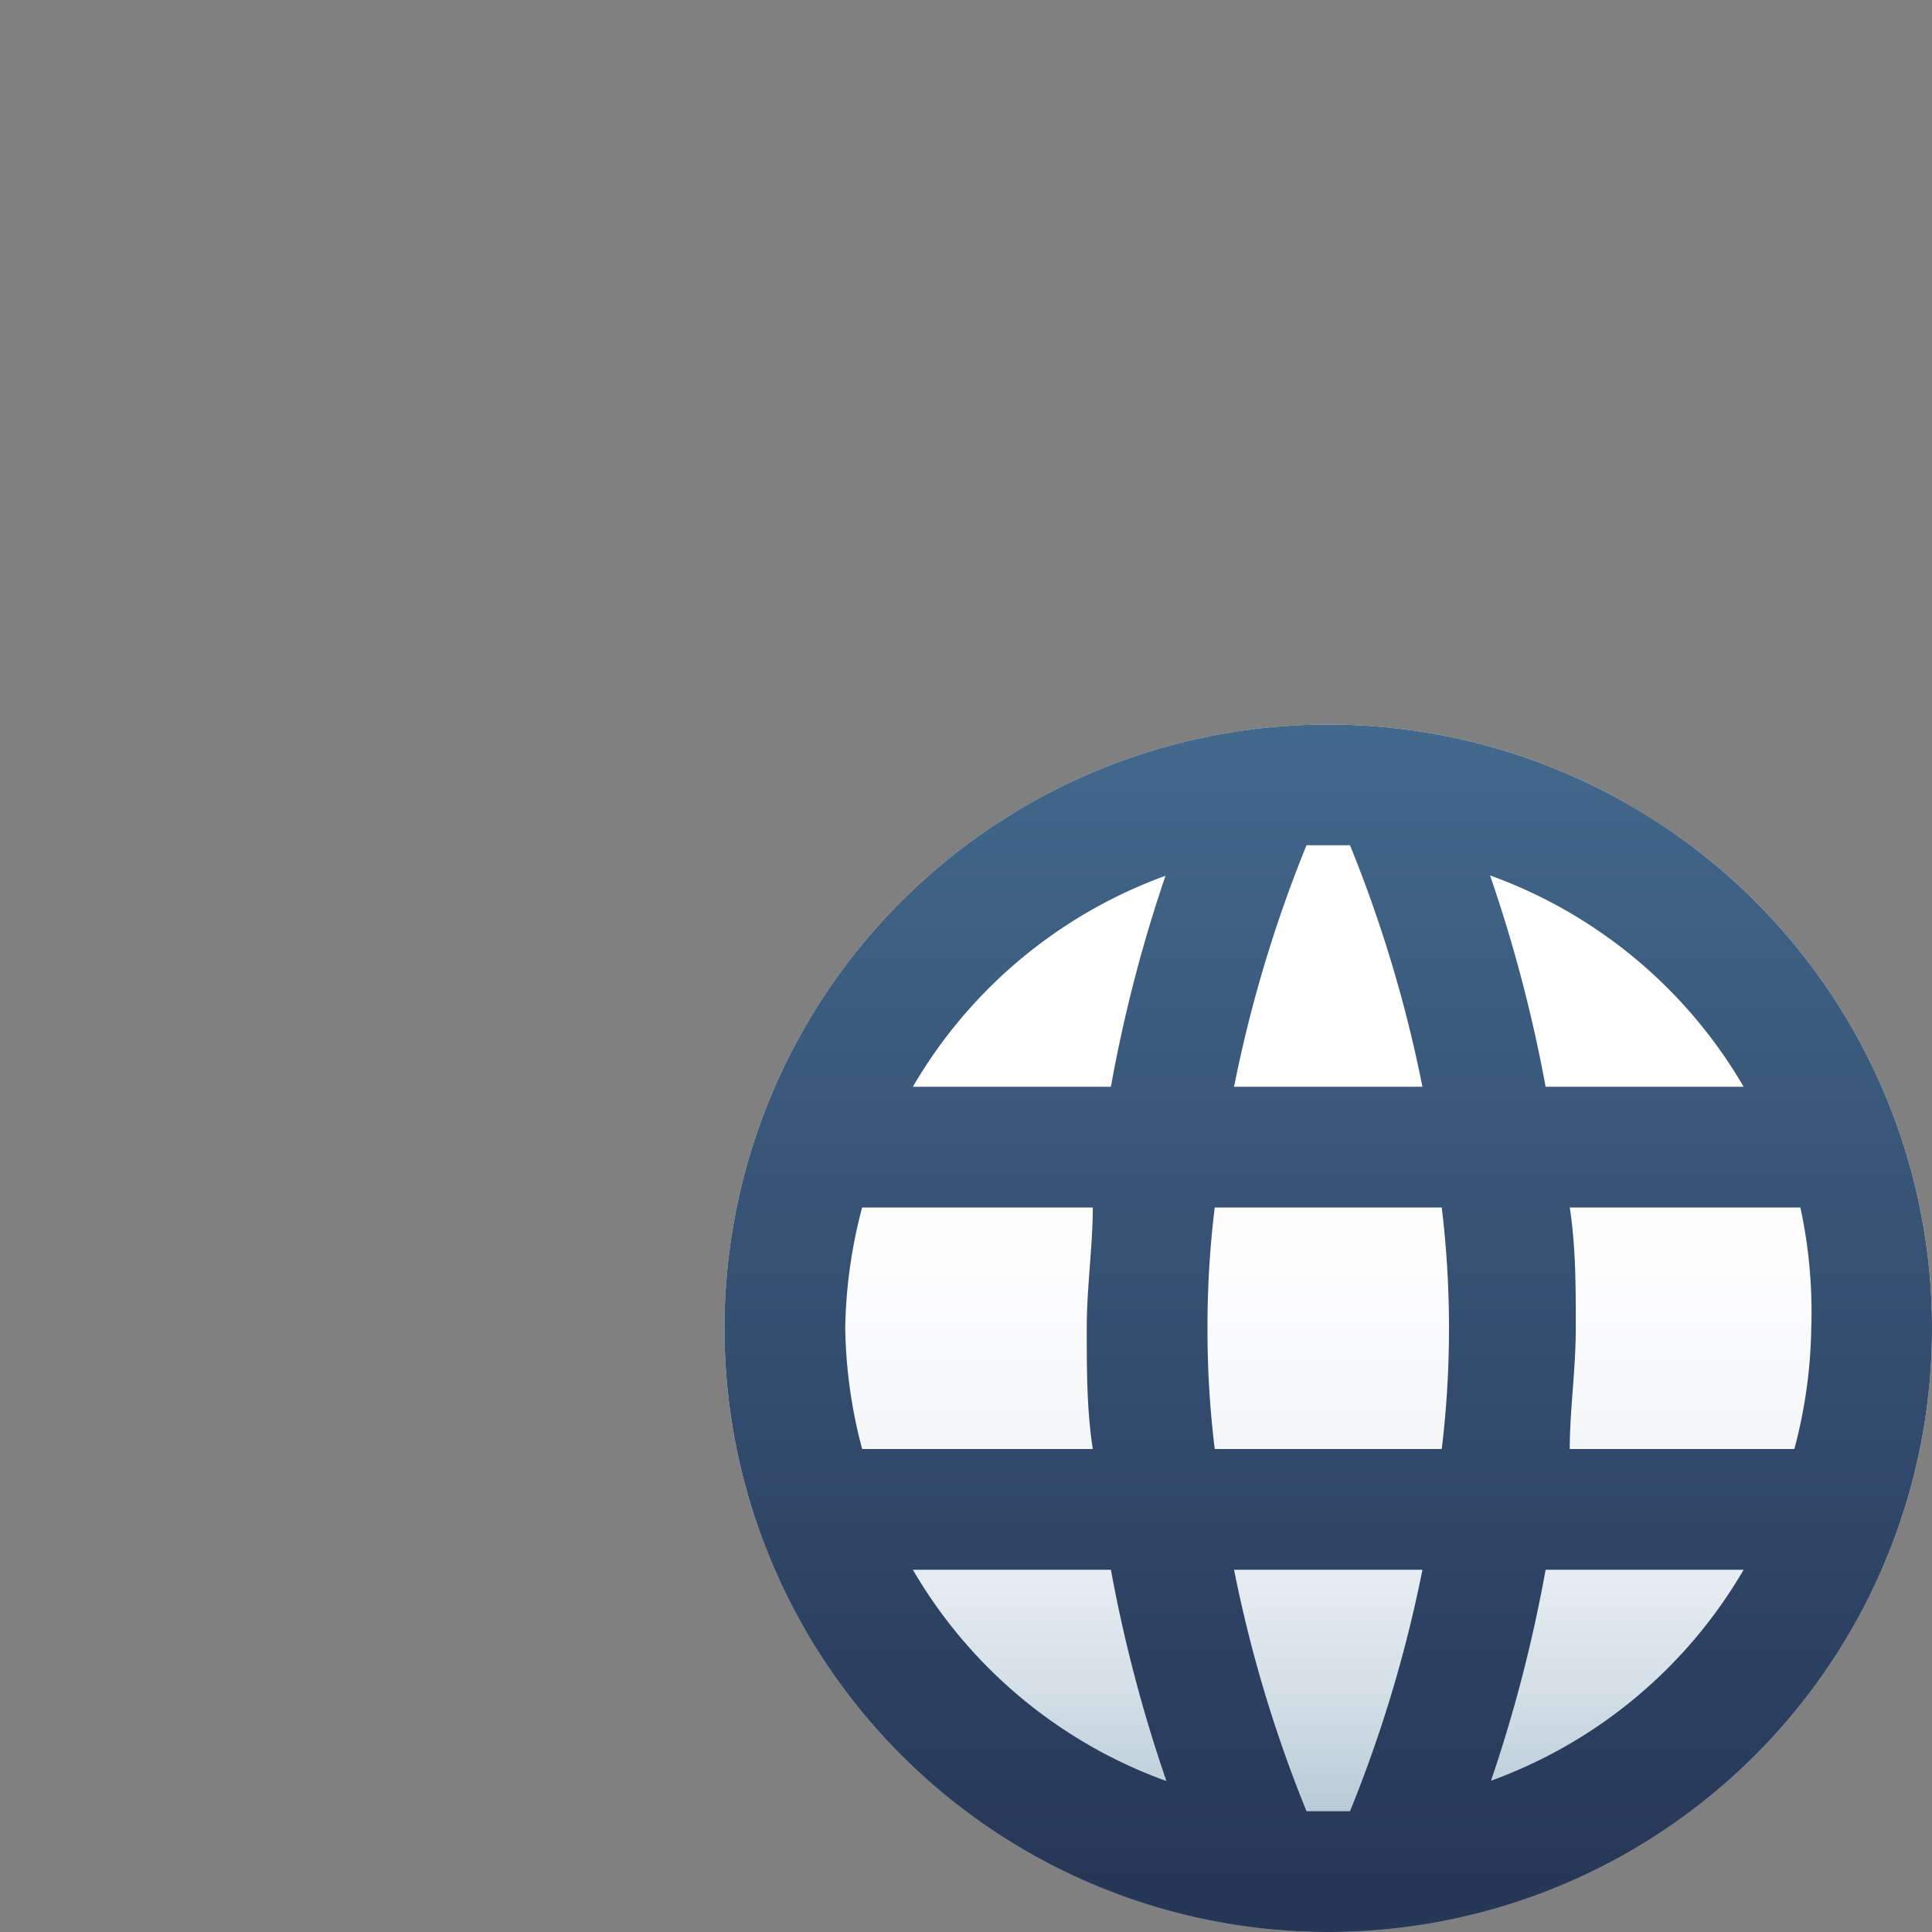 <svg xmlns="http://www.w3.org/2000/svg" xmlns:xlink="http://www.w3.org/1999/xlink" viewBox="0 0 16 16"><rect x="0" y="0" width="16" height="16" fill="#808080" stroke="none"/><defs><style>.cls-1{fill:none;}.cls-2{fill:url(#linear-gradient);}.cls-3{fill:url(#linear-gradient-2);}</style><linearGradient id="linear-gradient" x1="11" y1="16" x2="11" y2="6" gradientUnits="userSpaceOnUse"><stop offset="0.05" stop-color="#a4bbcb"/><stop offset="0.11" stop-color="#bccdd9"/><stop offset="0.2" stop-color="#d4dfe7"/><stop offset="0.3" stop-color="#e7edf2"/><stop offset="0.42" stop-color="#f5f7f9"/><stop offset="0.56" stop-color="#fdfdfe"/><stop offset="0.84" stop-color="#fff"/></linearGradient><linearGradient id="linear-gradient-2" x1="11" y1="6" x2="11" y2="16" gradientUnits="userSpaceOnUse"><stop offset="0.01" stop-color="#42688b"/><stop offset="0.96" stop-color="#273757"/></linearGradient></defs><g id="Layer_2" data-name="Layer 2"><g id="Layer_1-2" data-name="Layer 1"><rect class="cls-1" width="16" height="16"/><circle class="cls-2" cx="11" cy="11" r="5"/><path class="cls-3" d="M11,6a5,5,0,1,0,5,5A5,5,0,0,0,11,6Zm3.44,3H12.8a12,12,0,0,0-.46-1.75A4,4,0,0,1,14.44,9ZM15,11a4.09,4.09,0,0,1-.14,1H13c0-.32.05-.66.05-1s0-.68-.05-1h1.91A4.09,4.09,0,0,1,15,11ZM7,11a4.09,4.09,0,0,1,.14-1H9.05c0,.32-.05.66-.05,1s0,.68.05,1H7.14A4.09,4.09,0,0,1,7,11Zm3,0a8,8,0,0,1,.06-1h1.88a8.36,8.36,0,0,1,0,2H10.06A8,8,0,0,1,10,11Zm1.18-4a11,11,0,0,1,.6,2H10.22a11,11,0,0,1,.6-2L11,7Zm-1.52.23A12,12,0,0,0,9.2,9H7.56A4,4,0,0,1,9.66,7.25ZM7.56,13H9.2a12,12,0,0,0,.46,1.75A4,4,0,0,1,7.56,13Zm3.26,2a11,11,0,0,1-.6-2h1.56a11,11,0,0,1-.6,2L11,15Zm1.52-.23A12,12,0,0,0,12.8,13h1.64A4,4,0,0,1,12.34,14.75Z"/></g></g></svg>
